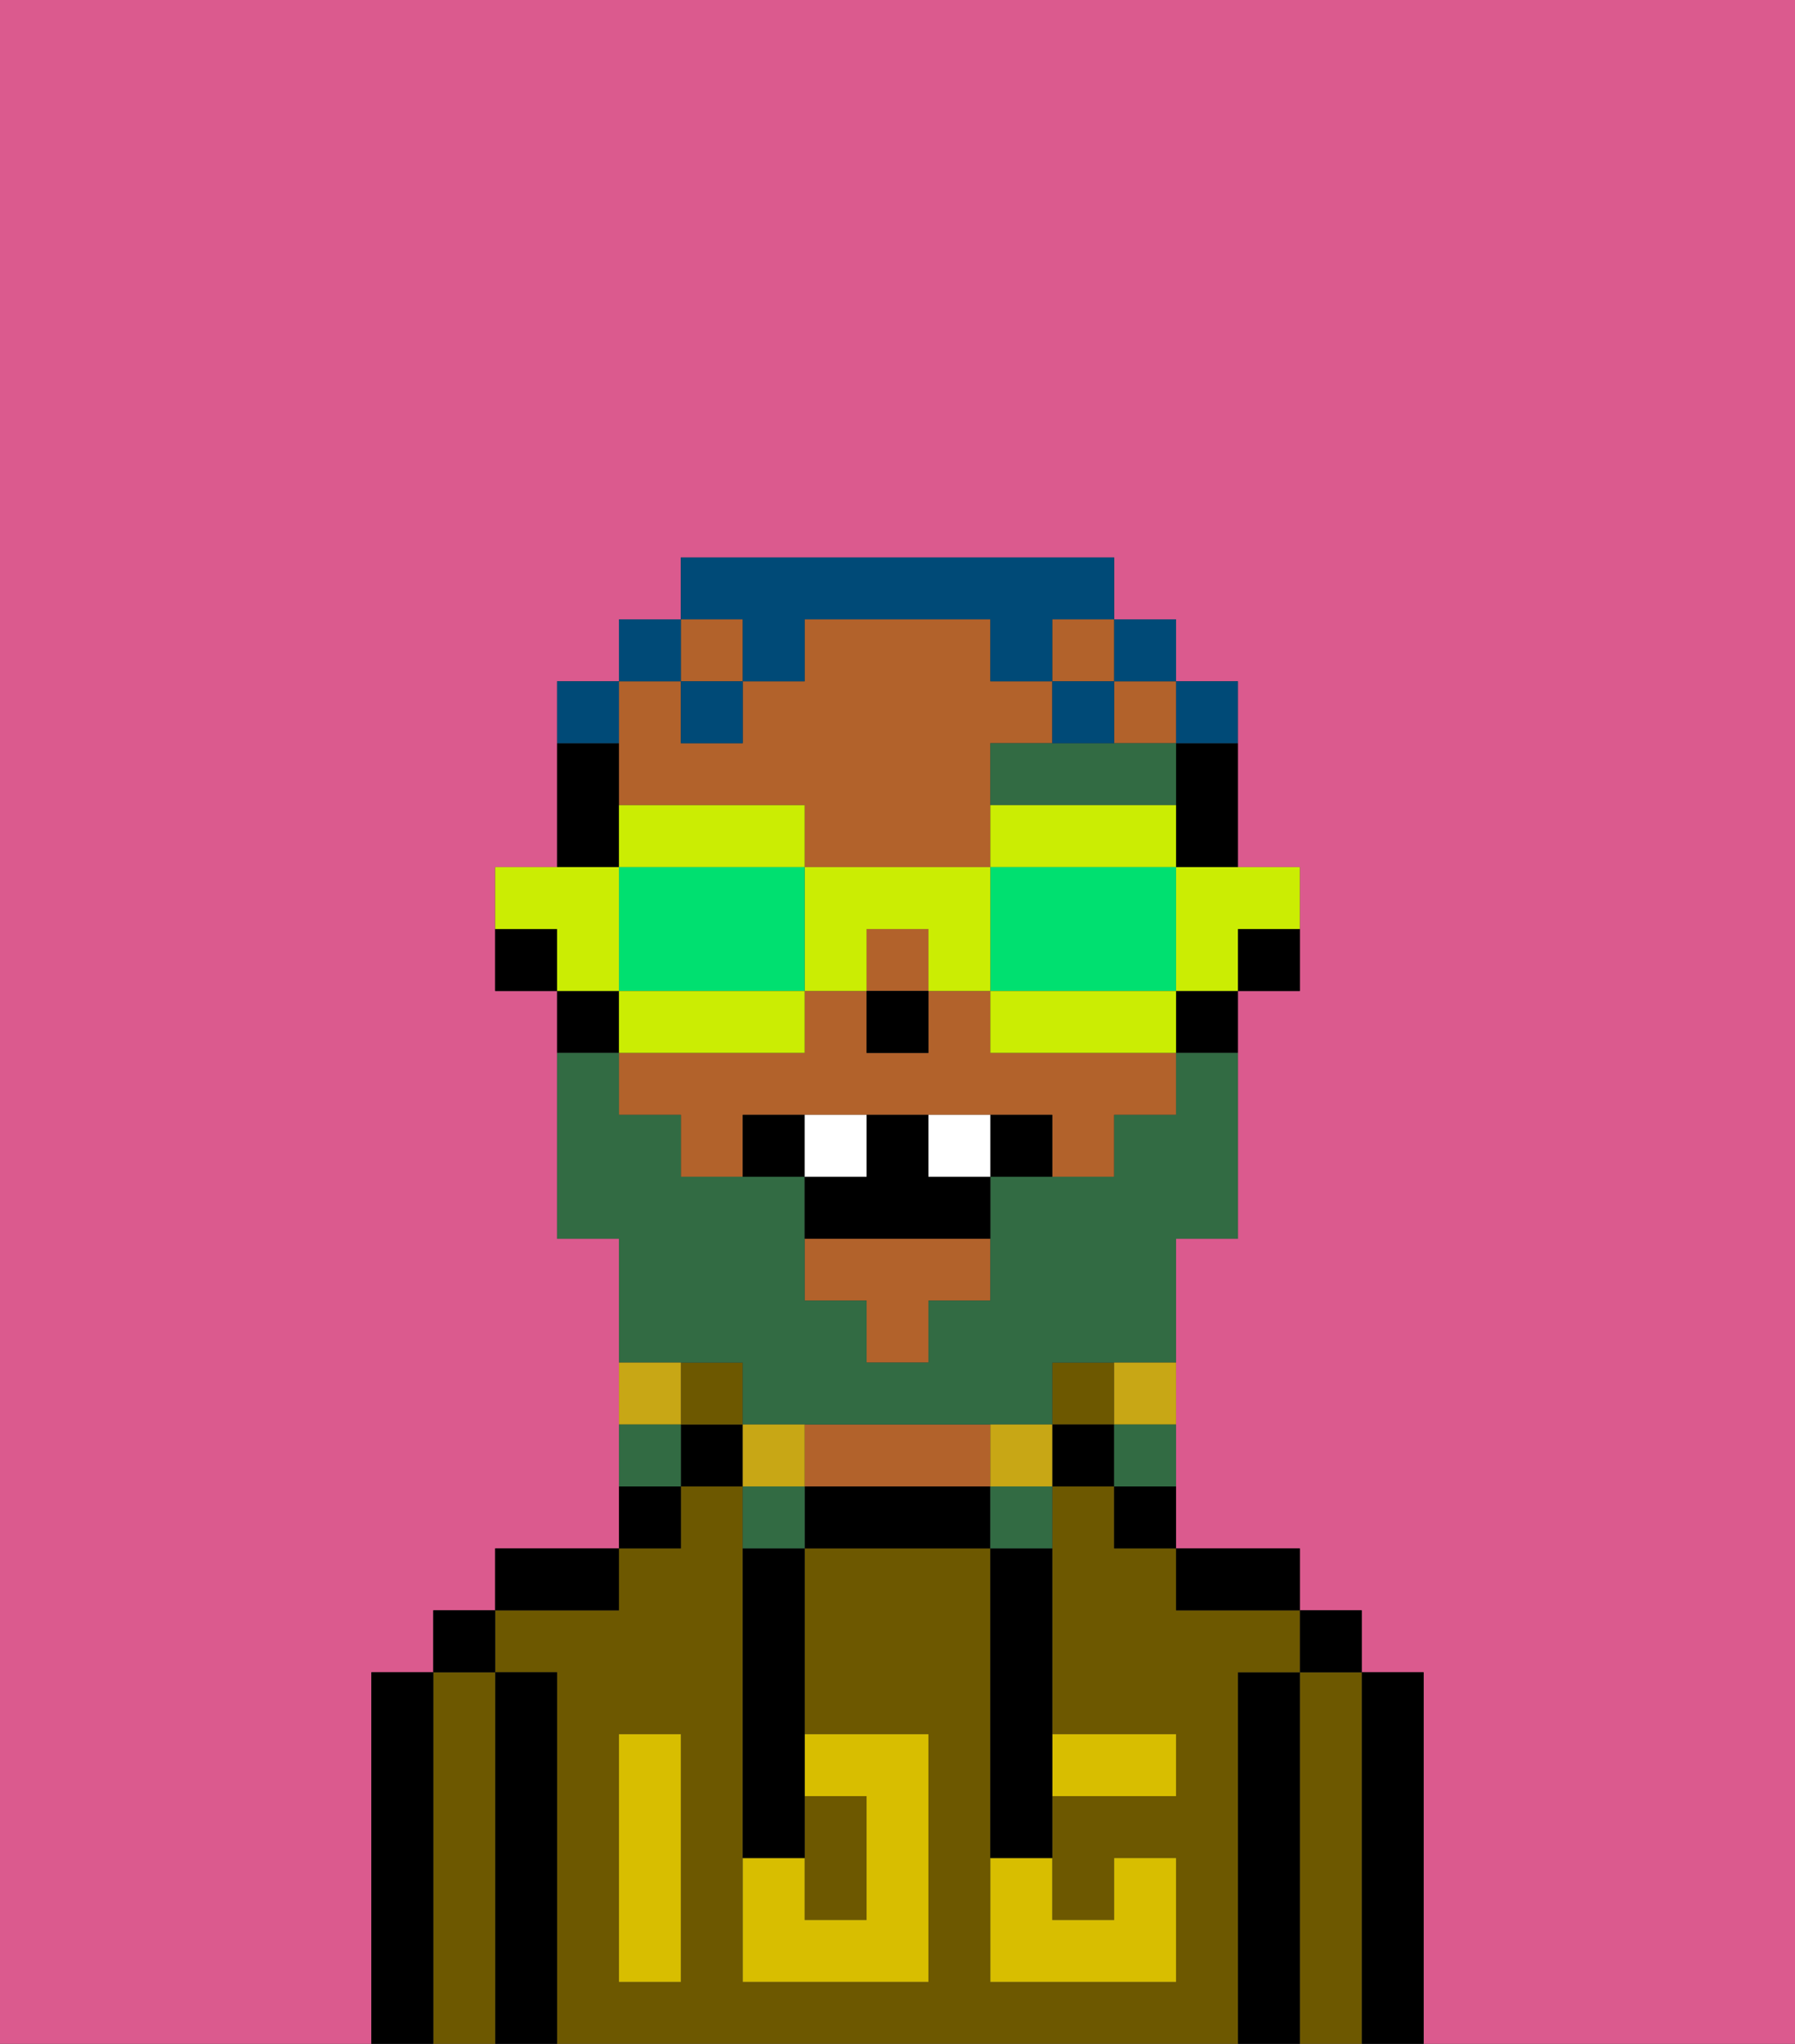 <svg xmlns="http://www.w3.org/2000/svg" viewBox="0 0 29 33"><rect x="0" y="0" width="29" height="33" fill="#333333" stroke="none"/><defs><style>polygon,rect,path{shape-rendering:crispedges;}.pa46-1{fill:#db5a8e;}.pa46-2{fill:#000000;}.pa46-3{fill:#6d5800;}.pa46-4{fill:#b2622b;}.pa46-5{fill:#d8be00;}.pa46-6{fill:#326b43;}.pa46-7{fill:#326b43;}.pa46-8{fill:#c8a715;}.pa46-9{fill:#ffffff;}.pa46-10{fill:#004a77;}.pa46-11{fill:#cbed03;}.pa46-12{fill:#00e070;}</style></defs><path class="pa46-1" d="M0,33H6V27H7V26H8V25h2V20H9V16H8V14H9V11h1V10h1V9h7v1h1v1h1v3h1v2H20v4H19v5h2v1h1v1h1v6h6V0H0Z"/><path class="pa46-2" d="M23,27H22v6h1V27Z"/><path class="pa46-3" d="M22,27H21v6h1V27Z"/><rect class="pa46-2" x="21" y="26" width="1" height="1"/><path class="pa46-2" d="M21,27H20v6h1V27Z"/><path class="pa46-3" d="M20,27h1V26H19V25H18V24H17v4h2v1H17v2h1V30h1v2H16V25H13v3h2v4H12V24H11v1H10v1H8v1H9v6H20V27Zm-9,2v3H10V28h1Z"/><path class="pa46-2" d="M20,26h1V25H19v1Z"/><path class="pa46-2" d="M18,25h1V24H18Z"/><rect class="pa46-3" x="17" y="22" width="1" height="1"/><rect class="pa46-2" x="17" y="23" width="1" height="1"/><path class="pa46-2" d="M15,24H13v1h3V24Z"/><path class="pa46-4" d="M14,24h2V23H13v1Z"/><rect class="pa46-2" x="11" y="23" width="1" height="1"/><rect class="pa46-3" x="11" y="22" width="1" height="1"/><path class="pa46-2" d="M11,24H10v1h1Z"/><path class="pa46-2" d="M10,25H8v1h2Z"/><path class="pa46-2" d="M9,27H8v6H9V27Z"/><path class="pa46-3" d="M8,27H7v6H8V27Z"/><rect class="pa46-2" x="7" y="26" width="1" height="1"/><path class="pa46-2" d="M7,27H6v6H7V27Z"/><path class="pa46-3" d="M14,31V29H13v2Z"/><path class="pa46-5" d="M14,29v2H13V30H12v2h3V28H13v1Z"/><path class="pa46-5" d="M10,29v3h1V28H10Z"/><path class="pa46-5" d="M18,29h1V28H17v1Z"/><path class="pa46-5" d="M16,31v1h3V30H18v1H17V30H16Z"/><path class="pa46-2" d="M12,26v4h1V25H12Z"/><path class="pa46-2" d="M16,26v4h1V25H16Z"/><path class="pa46-2" d="M20,16h1V15H20Z"/><path class="pa46-2" d="M19,13v1h1V12H19Z"/><rect class="pa46-4" x="14" y="15" width="1" height="1"/><path class="pa46-4" d="M10,13h3v1h3V12h1V11H16V10H13v1H12v1H11V11H10v2Z"/><path class="pa46-4" d="M16,17V16H15v1H14V16H13v1H10v1h1v1h1V18h5v1h1V18h1V17H16Z"/><rect class="pa46-4" x="17" y="10" width="1" height="1"/><rect class="pa46-4" x="11" y="10" width="1" height="1"/><polygon class="pa46-4" points="13 21 14 21 14 22 15 22 15 21 16 21 16 20 13 20 13 21"/><rect class="pa46-4" x="18" y="11" width="1" height="1"/><path class="pa46-2" d="M19,17h1V16H19Z"/><path class="pa46-2" d="M10,13V12H9v2h1Z"/><path class="pa46-2" d="M10,16H9v1h1Z"/><path class="pa46-2" d="M8,15v1H9V15Z"/><rect class="pa46-2" x="14" y="16" width="1" height="1"/><path class="pa46-6" d="M19,13V12H16v1h3Z"/><path class="pa46-7" d="M12,22v1h5V22h2V20h1V17H19v1H18v1H16v2H15v1H14V21H13V19H11V18H10V17H9v3h1v2h2Z"/><path class="pa46-8" d="M18,23h1V22H18Z"/><path class="pa46-7" d="M18,24h1V23H18Z"/><path class="pa46-8" d="M16,23v1h1V23Z"/><path class="pa46-7" d="M16,25h1V24H16Z"/><path class="pa46-8" d="M13,23H12v1h1Z"/><path class="pa46-7" d="M12,24v1h1V24Z"/><path class="pa46-8" d="M11,22H10v1h1Z"/><path class="pa46-7" d="M11,23H10v1h1Z"/><path class="pa46-2" d="M12,18v1h1V18Z"/><path class="pa46-2" d="M16,18v1h1V18Z"/><path class="pa46-2" d="M15,18H14v1H13v1h3V19H15Z"/><path class="pa46-9" d="M14,18H13v1h1Z"/><path class="pa46-9" d="M15,18v1h1V18Z"/><path class="pa46-10" d="M20,12V11H19v1Z"/><rect class="pa46-10" x="18" y="10" width="1" height="1"/><path class="pa46-10" d="M12,11h1V10h3v1h1V10h1V9H11v1h1Z"/><path class="pa46-10" d="M18,11H17v1h1Z"/><rect class="pa46-10" x="11" y="11" width="1" height="1"/><rect class="pa46-10" x="10" y="10" width="1" height="1"/><path class="pa46-10" d="M10,11H9v1h1Z"/><path class="pa46-11" d="M19,15v1h1V15h1V14H19Z"/><path class="pa46-11" d="M19,14V13H16v1h3Z"/><path class="pa46-12" d="M18,16h1V14H16v2Z"/><path class="pa46-11" d="M18,16H16v1h3V16Z"/><path class="pa46-11" d="M14,16V15h1v1h1V14H13v2Z"/><path class="pa46-11" d="M13,14V13H10v1h3Z"/><path class="pa46-12" d="M13,16V14H10v2h3Z"/><path class="pa46-11" d="M13,17V16H10v1h3Z"/><path class="pa46-11" d="M10,15V14H8v1H9v1h1Z"/></svg>